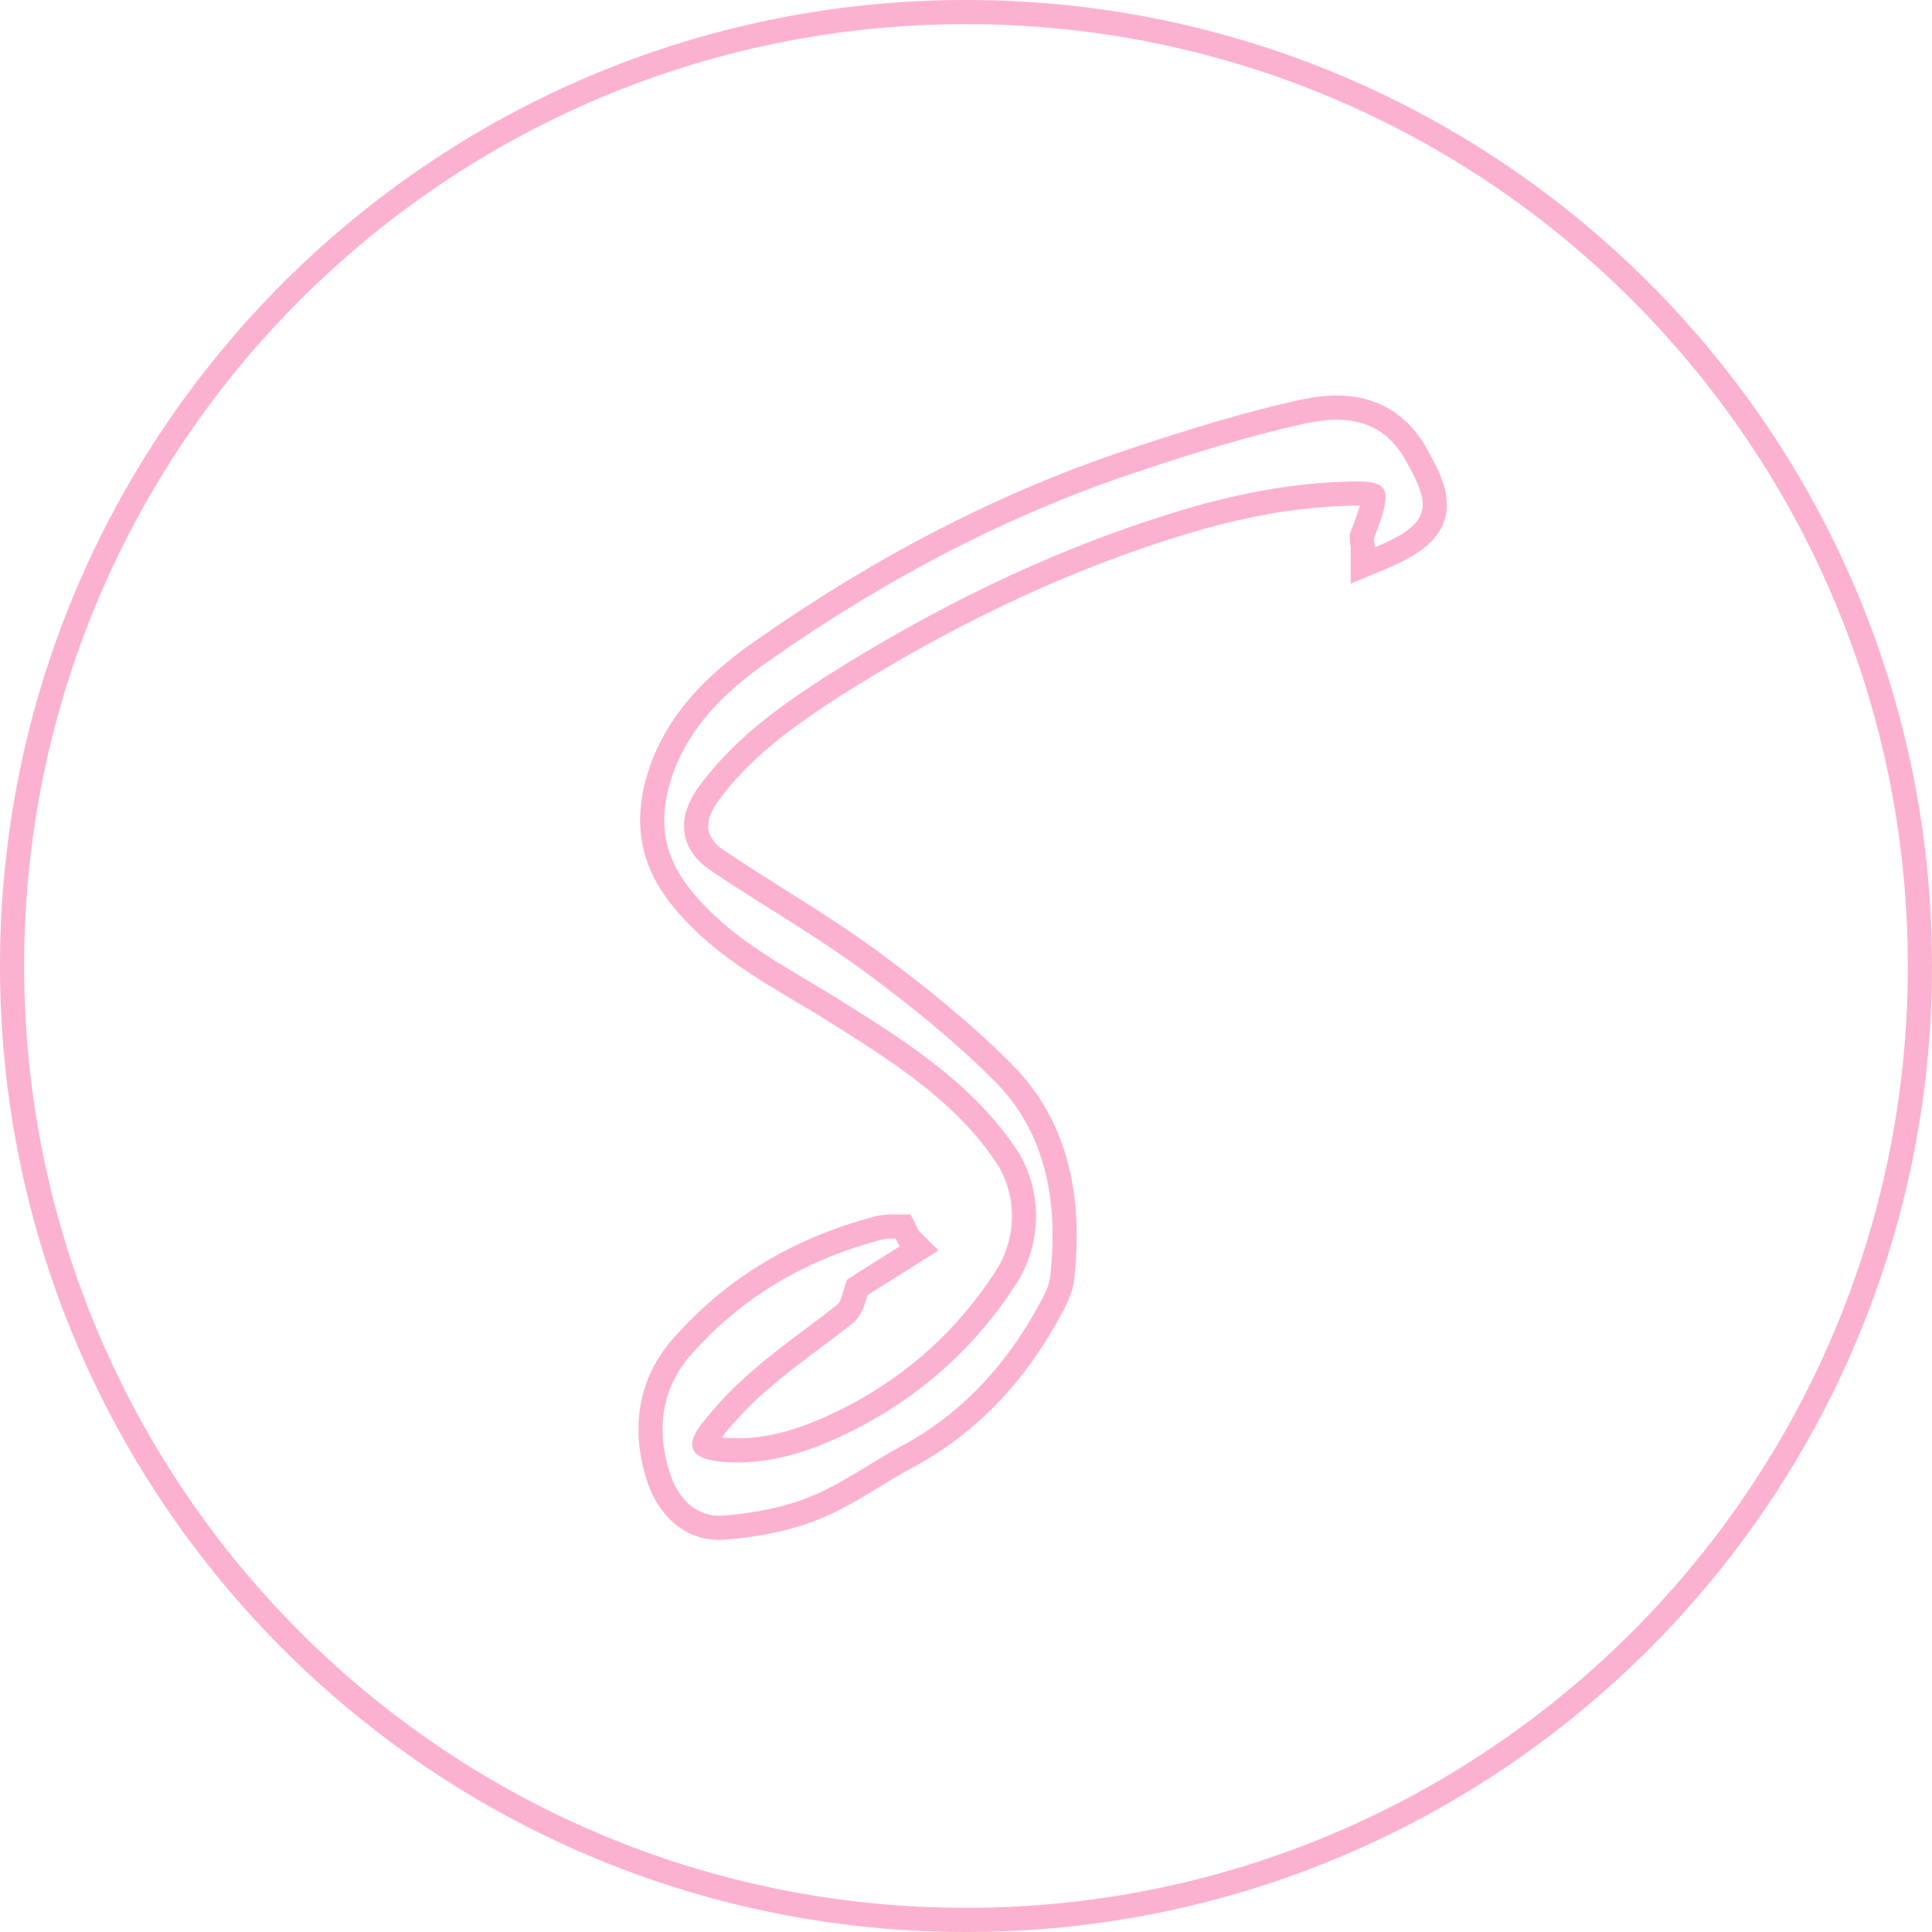 <svg width="80" height="80" viewBox="0 0 80 80" fill="none" xmlns="http://www.w3.org/2000/svg">
<path fill-rule="evenodd" clip-rule="evenodd" d="M40 79C61.539 79 79 61.539 79 40C79 18.461 61.539 1 40 1C18.461 1 1 18.461 1 40C1 61.539 18.461 79 40 79ZM80 40C80 62.091 62.091 80 40 80C17.909 80 0 62.091 0 40C0 17.909 17.909 0 40 0C62.091 0 80 17.909 80 40Z" fill="#FDB1D0"/>
<path fill-rule="evenodd" clip-rule="evenodd" d="M55.932 24.167V22.665C55.932 22.665 55.932 22.665 55.932 22.665C55.931 22.663 55.931 22.658 55.929 22.648L55.922 22.614C55.919 22.599 55.914 22.575 55.909 22.549C55.9 22.497 55.887 22.411 55.887 22.307V22.119L55.955 21.944C56.13 21.495 56.243 21.172 56.308 20.937C56.028 20.93 55.645 20.947 55.106 20.976C52.889 21.104 50.647 21.618 48.457 22.319L48.456 22.319C43.626 23.856 39.091 26.099 34.76 28.838C32.764 30.125 30.98 31.426 29.665 33.273C29.37 33.701 29.297 34.069 29.334 34.339C29.368 34.592 29.515 34.894 29.946 35.186L29.947 35.187C30.791 35.762 31.656 36.306 32.539 36.862C32.737 36.987 32.937 37.113 33.138 37.24C34.221 37.925 35.322 38.635 36.383 39.419C38.285 40.823 40.165 42.334 41.872 44.041C44.366 46.535 44.818 49.76 44.489 52.913C44.422 53.569 44.109 54.131 43.904 54.499C43.895 54.516 43.886 54.532 43.877 54.547C42.457 57.15 40.492 59.319 37.785 60.77C37.355 61 36.94 61.252 36.496 61.522C36.322 61.629 36.142 61.738 35.956 61.849C35.318 62.231 34.625 62.623 33.876 62.922C32.634 63.419 31.273 63.657 30.046 63.752C28.361 63.891 27.276 62.717 26.827 61.426L26.825 61.421C26.103 59.305 26.341 57.117 27.923 55.369C30.172 52.834 32.993 51.216 36.254 50.365L36.264 50.362L36.264 50.362C36.567 50.287 36.9 50.287 37.06 50.288C37.071 50.288 37.08 50.288 37.089 50.288H37.706L37.983 50.841C37.996 50.866 38.006 50.889 38.015 50.907C38.023 50.925 38.031 50.942 38.036 50.954L38.037 50.956L38.859 51.779L37.802 52.447C37.505 52.634 37.22 52.812 36.952 52.98C36.564 53.222 36.213 53.442 35.916 53.633C35.91 53.651 35.905 53.669 35.9 53.688C35.879 53.761 35.856 53.839 35.826 53.938C35.794 54.041 35.746 54.181 35.678 54.319C35.611 54.451 35.494 54.646 35.287 54.807C34.834 55.169 34.358 55.526 33.895 55.872C33.772 55.964 33.65 56.056 33.53 56.146C32.944 56.587 32.387 57.016 31.879 57.46L31.87 57.468L31.861 57.476C31.144 58.073 30.497 58.753 29.88 59.524C31.722 59.706 33.423 59.1 35.232 58.153C37.681 56.844 39.659 55.033 41.179 52.711L41.183 52.705L41.187 52.699C42.091 51.361 42.158 49.557 41.268 48.162C39.612 45.682 37.157 44.083 34.497 42.415L34.489 42.41L34.489 42.41C33.99 42.091 33.479 41.787 32.95 41.473C32.904 41.445 32.857 41.417 32.81 41.389C32.237 41.049 31.647 40.695 31.068 40.315C29.91 39.552 28.762 38.656 27.797 37.445C27.037 36.5 26.628 35.501 26.53 34.455C26.433 33.422 26.645 32.413 27.017 31.444L27.022 31.431L27.022 31.431C27.938 29.141 29.702 27.614 31.458 26.411C36.272 23.051 41.464 20.317 47.078 18.49C49.24 17.77 51.469 17.087 53.71 16.584C54.557 16.39 55.529 16.276 56.476 16.509C57.468 16.753 58.348 17.358 58.997 18.43L59.004 18.441L59.011 18.453C59.291 18.947 59.547 19.425 59.71 19.872C59.874 20.322 59.985 20.846 59.852 21.395C59.715 21.962 59.359 22.388 58.926 22.72C58.507 23.042 57.96 23.319 57.318 23.588L55.932 24.167ZM47.391 19.44C41.881 21.232 36.775 23.919 32.027 27.234C30.325 28.399 28.757 29.787 27.951 31.803C27.822 32.138 27.718 32.47 27.642 32.8C27.363 34.026 27.489 35.211 28.25 36.37C28.348 36.52 28.457 36.67 28.578 36.82C29.924 38.511 31.696 39.564 33.463 40.614C33.989 40.927 34.514 41.239 35.028 41.568C37.386 43.047 39.744 44.561 41.497 46.779C41.709 47.047 41.912 47.325 42.105 47.615C43.013 49.031 43.126 50.771 42.54 52.262C42.403 52.61 42.228 52.945 42.016 53.259C40.403 55.722 38.298 57.648 35.7 59.037C33.819 60.022 31.892 60.739 29.742 60.515C28.623 60.381 28.354 59.888 29.026 58.992C29.698 58.141 30.414 57.38 31.221 56.708C31.872 56.138 32.59 55.6 33.303 55.066C33.767 54.719 34.228 54.373 34.67 54.02C34.788 53.931 34.848 53.725 34.927 53.452C34.967 53.313 35.012 53.157 35.073 52.99C35.23 52.885 35.41 52.769 35.608 52.643C35.854 52.487 36.126 52.317 36.414 52.137C36.423 52.131 36.431 52.126 36.44 52.121C36.515 52.074 36.591 52.026 36.668 51.978C36.67 51.977 36.672 51.976 36.674 51.974C36.809 51.889 36.948 51.803 37.089 51.714C37.148 51.677 37.208 51.639 37.268 51.601C37.21 51.544 37.171 51.468 37.139 51.397C37.132 51.384 37.127 51.37 37.121 51.358C37.11 51.333 37.099 51.309 37.089 51.288C37.082 51.288 37.076 51.288 37.07 51.288C36.894 51.288 36.679 51.289 36.506 51.333C36.052 51.451 35.608 51.585 35.173 51.735C32.651 52.605 30.463 54.011 28.667 56.036C27.368 57.469 27.145 59.261 27.772 61.097C28.13 62.128 28.891 62.844 29.966 62.755C31.131 62.665 32.385 62.441 33.505 61.993C34.361 61.651 35.161 61.164 35.954 60.681C36.407 60.406 36.857 60.132 37.312 59.888C39.821 58.544 41.657 56.529 43.001 54.065C43.225 53.662 43.449 53.259 43.494 52.811C43.505 52.701 43.516 52.592 43.525 52.483C43.687 50.602 43.533 48.783 42.818 47.158C42.816 47.153 42.814 47.148 42.812 47.144C42.672 46.826 42.51 46.515 42.325 46.214C42.009 45.699 41.625 45.209 41.165 44.748C39.507 43.091 37.671 41.613 35.789 40.224C34.571 39.324 33.29 38.517 32.012 37.712C31.128 37.155 30.245 36.599 29.384 36.014C29.253 35.925 29.135 35.831 29.029 35.733C28.243 35.005 28.14 34.045 28.596 33.123C28.666 32.98 28.75 32.839 28.847 32.699C30.28 30.683 32.206 29.294 34.222 27.995C38.611 25.218 43.225 22.934 48.152 21.366C50.392 20.649 52.721 20.112 55.05 19.978C57.177 19.862 57.702 19.879 57.2 21.443C57.12 21.69 57.015 21.976 56.887 22.307C56.887 22.344 56.895 22.381 56.904 22.424C56.916 22.486 56.932 22.56 56.932 22.665C57.078 22.604 57.215 22.544 57.344 22.485C57.473 22.425 57.594 22.366 57.706 22.307C57.767 22.275 57.825 22.243 57.88 22.212C57.88 22.212 57.881 22.212 57.881 22.212C57.93 22.184 57.977 22.156 58.023 22.128C59.315 21.335 59.059 20.562 58.141 18.947C57.111 17.245 55.498 17.201 53.931 17.559C51.736 18.052 49.541 18.723 47.391 19.44ZM56.377 20.584C56.377 20.584 56.377 20.588 56.377 20.596C56.376 20.589 56.376 20.584 56.377 20.584ZM55.932 22.665C55.932 22.665 55.932 22.665 55.932 22.665Z" fill="#FDB1D0"/>
</svg>

